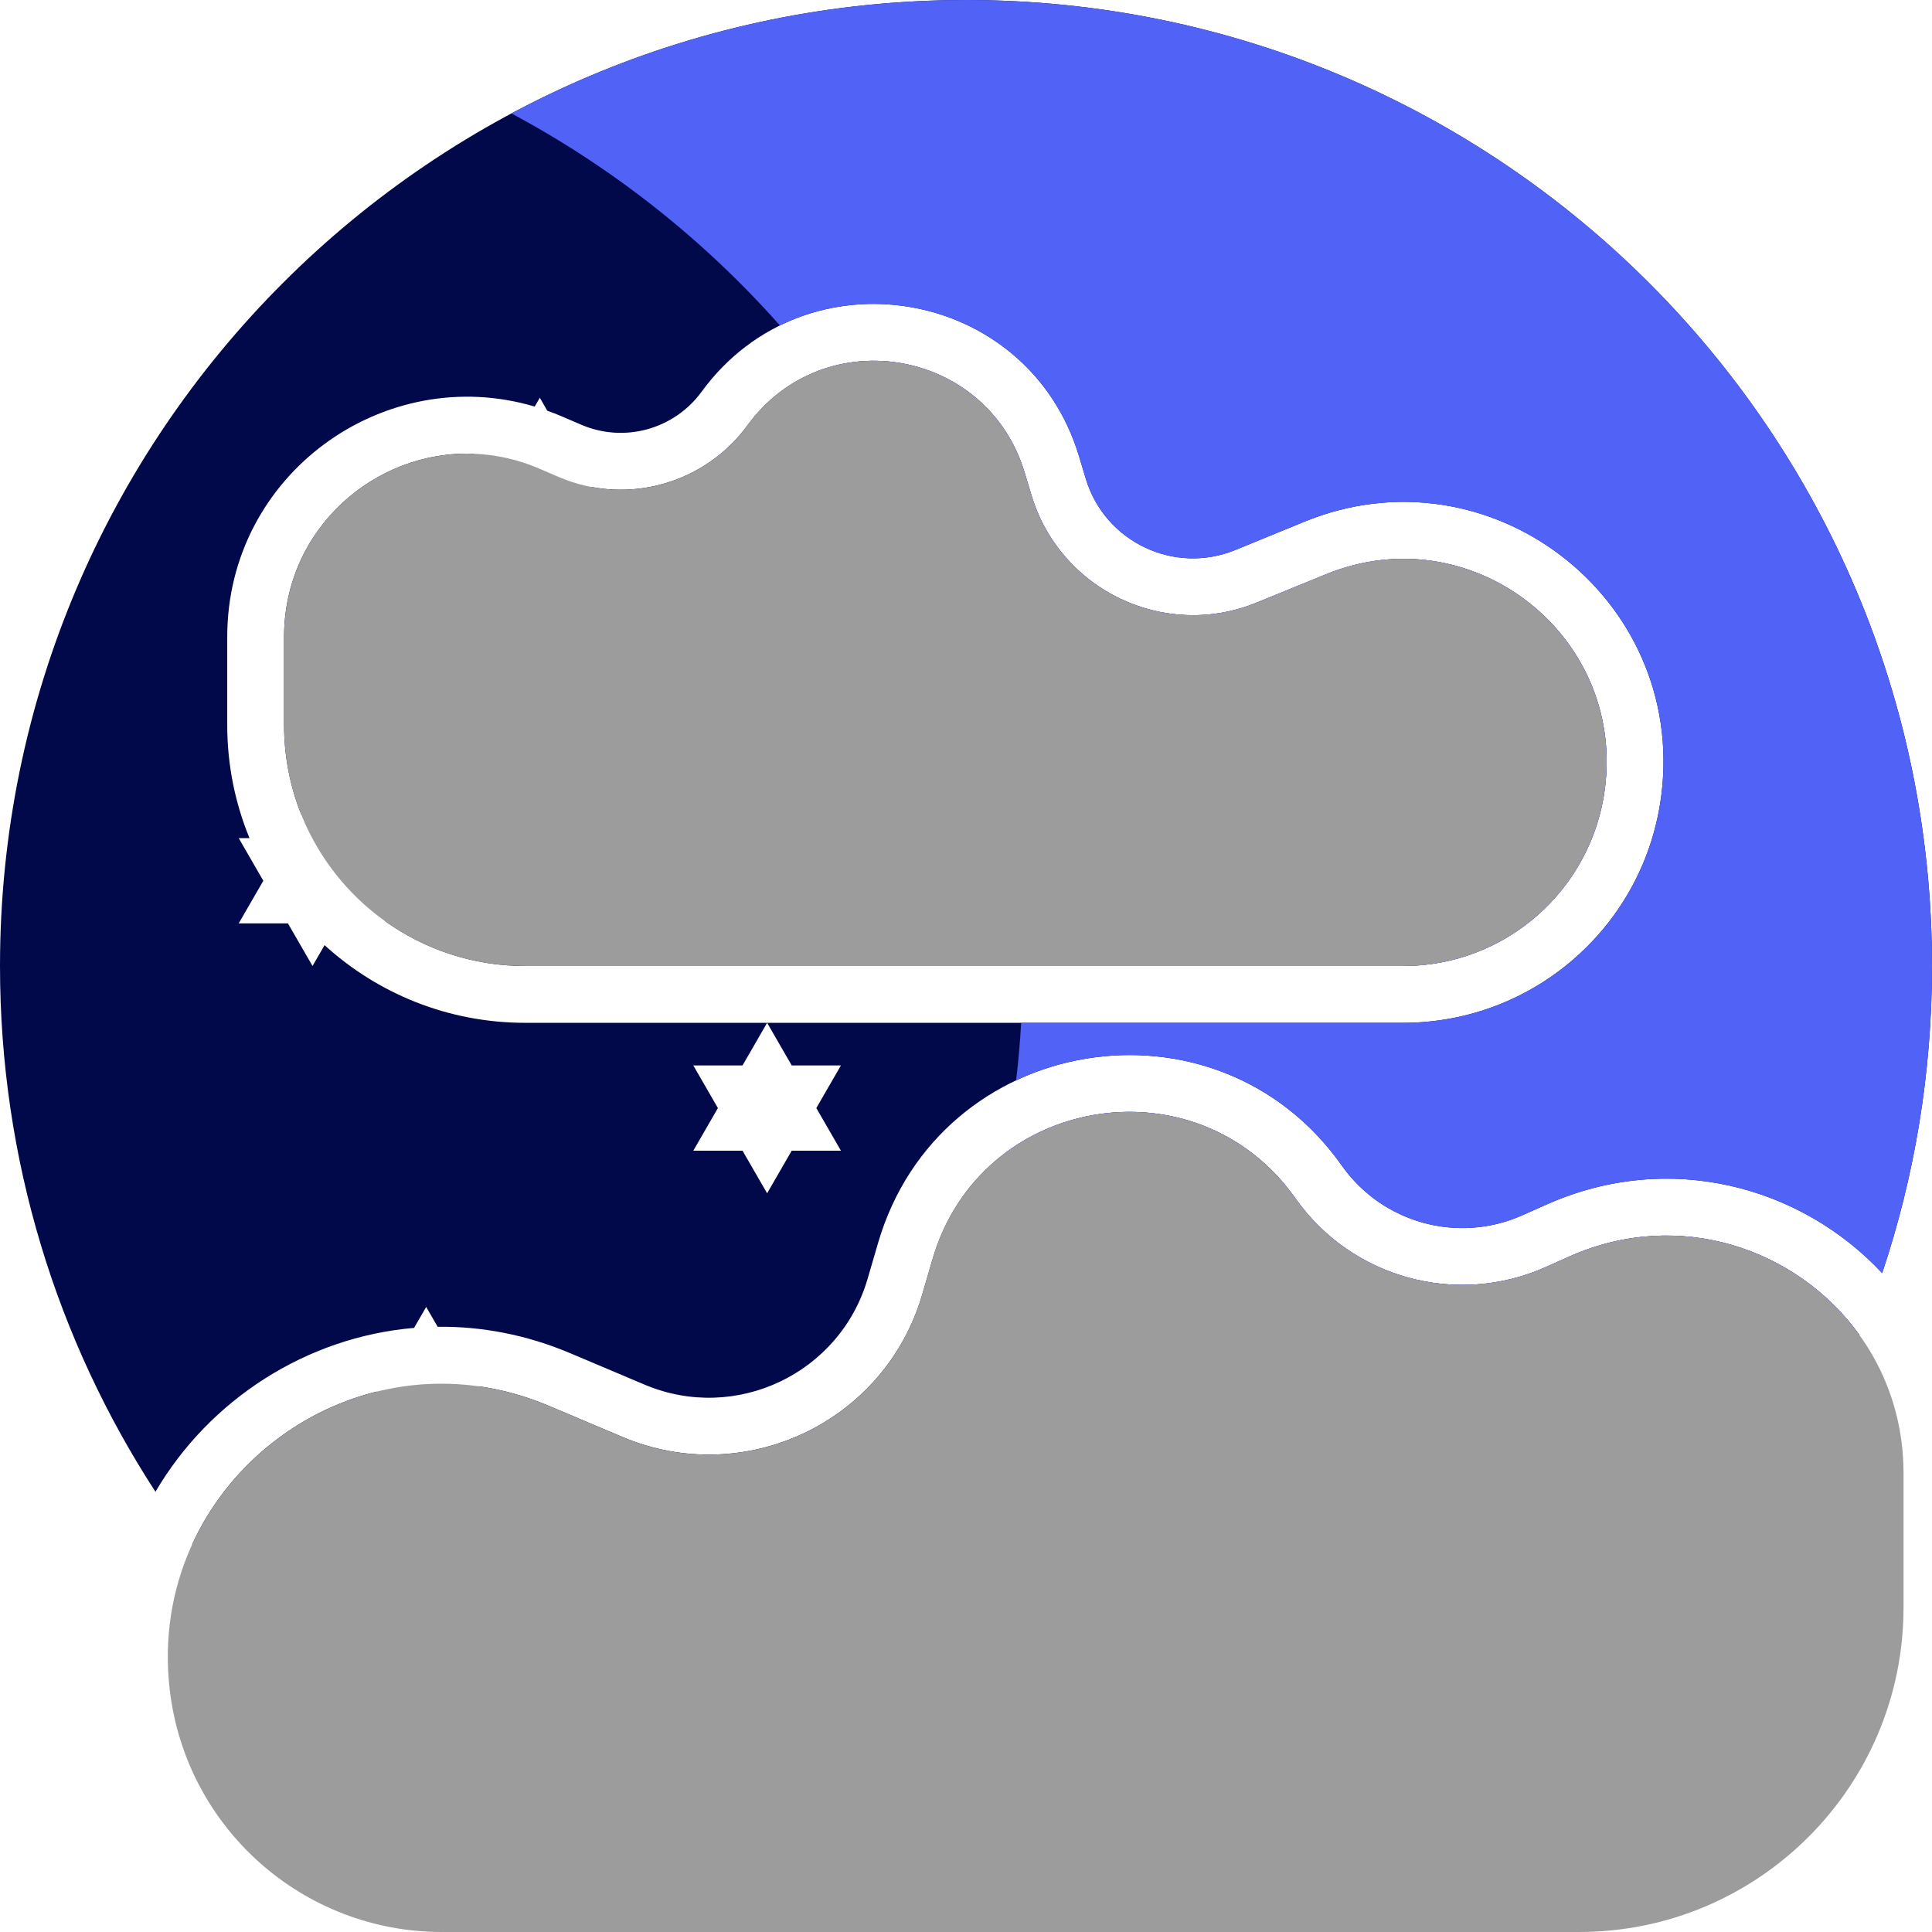 <svg width="34" height="34" viewBox="0 0 34 34" fill="none" xmlns="http://www.w3.org/2000/svg">
<g clip-path="url(#clip0_498_236)">
<path fill-rule="evenodd" clip-rule="evenodd" d="M33.123 22.405C33.692 20.707 34 18.89 34 17C34 7.611 26.389 0 17 0C7.611 0 0 7.611 0 17C0 20.412 1.005 23.59 2.736 26.253C3.684 24.634 5.39 23.53 7.287 23.369L7.5 23L7.702 23.349C8.471 23.34 9.264 23.487 10.044 23.818L11.343 24.367C12.946 25.045 14.782 24.174 15.269 22.503L15.452 21.876C16.529 18.183 21.397 17.371 23.615 20.514C24.329 21.524 25.657 21.891 26.788 21.388L27.223 21.195C29.373 20.239 31.695 20.873 33.123 22.405ZM32.719 23.487C31.621 21.967 29.541 21.259 27.629 22.108L27.194 22.302C25.627 22.998 23.787 22.491 22.798 21.09C21.063 18.631 17.254 19.267 16.412 22.157L16.229 22.783C15.574 25.028 13.107 26.199 10.954 25.288L9.655 24.739C9.247 24.566 8.835 24.454 8.426 24.396L8.366 24.5L8.799 25.25H7.933L7.5 26L7.067 25.25H6.201L6.634 24.5L6.628 24.49C5.209 24.843 3.996 25.837 3.382 27.178C6.462 31.292 11.363 33.965 16.89 34H17.11C24.155 33.955 30.182 29.626 32.719 23.487ZM10.109 7.75L10.228 7.474C10.983 7.799 11.862 7.558 12.347 6.894C14.179 4.385 18.091 5.051 18.988 8.026L19.108 8.425C19.444 9.537 20.664 10.119 21.74 9.679L22.958 9.18C26.199 7.854 29.669 10.508 29.238 13.983C28.953 16.277 27.004 18 24.693 18H9.242C7.882 18 6.643 17.482 5.712 16.633L5.5 17L5.067 16.25H4.201L4.634 15.5L4.201 14.75H4.391C4.138 14.136 3.999 13.463 3.999 12.757V11.209C3.999 8.348 6.759 6.368 9.41 7.155L9.5 7L9.631 7.228C9.718 7.258 9.804 7.292 9.89 7.329L10.228 7.474L10.109 7.75ZM10.406 8.569L10.799 9.25H9.933L9.5 10L9.067 9.25H8.201L8.634 8.5L8.336 7.985C6.591 7.921 4.999 9.311 4.999 11.209V12.757C4.999 13.316 5.107 13.851 5.304 14.339L5.5 14L5.933 14.75H6.799L6.366 15.5L6.776 16.21C7.471 16.707 8.322 17 9.242 17H24.693C26.5 17 28.023 15.653 28.246 13.86C28.583 11.144 25.87 9.069 23.337 10.106L22.118 10.604C20.497 11.268 18.657 10.391 18.151 8.713L18.031 8.315C17.372 6.131 14.5 5.641 13.155 7.484C12.515 8.36 11.437 8.766 10.406 8.569ZM14.799 20.25L14.366 19.5L14.799 18.75H13.933L13.5 18L13.067 18.75H12.201L12.634 19.5L12.201 20.25H13.067L13.5 21L13.933 20.25H14.799Z" fill="#02094A"/>
<path fill-rule="evenodd" clip-rule="evenodd" d="M17.68 20.297C16.683 25.373 13.426 29.639 9 32.004C11.354 33.261 14.039 33.981 16.89 34H17.11C24.155 33.955 30.182 29.626 32.719 23.487C31.621 21.967 29.541 21.259 27.629 22.108L27.194 22.302C25.627 22.998 23.787 22.491 22.798 21.09C21.541 19.31 19.198 19.152 17.68 20.297ZM33.123 22.405C33.692 20.707 34 18.89 34 17C34 7.611 26.389 0 17 0C14.108 0 11.384 0.722 9 1.996C10.79 2.953 12.389 4.221 13.725 5.727C15.685 4.765 18.279 5.674 18.988 8.026L19.108 8.425C19.444 9.537 20.664 10.119 21.74 9.679L22.958 9.18C26.199 7.854 29.669 10.508 29.238 13.983C28.953 16.277 27.004 18 24.693 18H17.971C17.951 18.34 17.922 18.678 17.882 19.012C19.772 18.124 22.219 18.535 23.615 20.514C24.329 21.524 25.657 21.891 26.788 21.388L27.223 21.195C29.373 20.239 31.695 20.873 33.123 22.405ZM18 17H24.693C26.5 17 28.023 15.653 28.246 13.86C28.583 11.144 25.87 9.069 23.337 10.106L22.118 10.604C20.497 11.268 18.657 10.391 18.151 8.713L18.031 8.315C17.537 6.677 15.799 5.992 14.393 6.528C16.653 9.415 18 13.05 18 17Z" fill="#5162F6"/>
<path fill-rule="evenodd" clip-rule="evenodd" d="M9.241 17H24.692C26.499 17 28.023 15.654 28.245 13.861C28.582 11.144 25.87 9.07 23.337 10.106L22.118 10.605C20.497 11.268 18.656 10.391 18.151 8.714L18.03 8.315C17.372 6.131 14.499 5.642 13.154 7.484C12.395 8.525 11.016 8.903 9.832 8.394L9.495 8.249C7.367 7.334 4.999 8.894 4.999 11.21V12.758C4.999 15.101 6.898 17 9.241 17ZM27.787 34H7.776C5.335 34 3.28 32.177 2.989 29.754C2.548 26.077 6.244 23.296 9.654 24.739L10.953 25.289C13.107 26.2 15.574 25.029 16.229 22.783L16.411 22.157C17.254 19.268 21.062 18.632 22.798 21.091C23.787 22.491 25.627 22.999 27.194 22.302L27.629 22.109C30.389 20.882 33.499 22.903 33.499 25.924V28.289C33.499 31.443 30.942 34 27.787 34Z" fill="#9C9C9C"/>
</g>
<defs>
<clipPath id="clip0_498_236">
<rect width="34" height="34" fill="white"/>
</clipPath>
</defs>
</svg>
